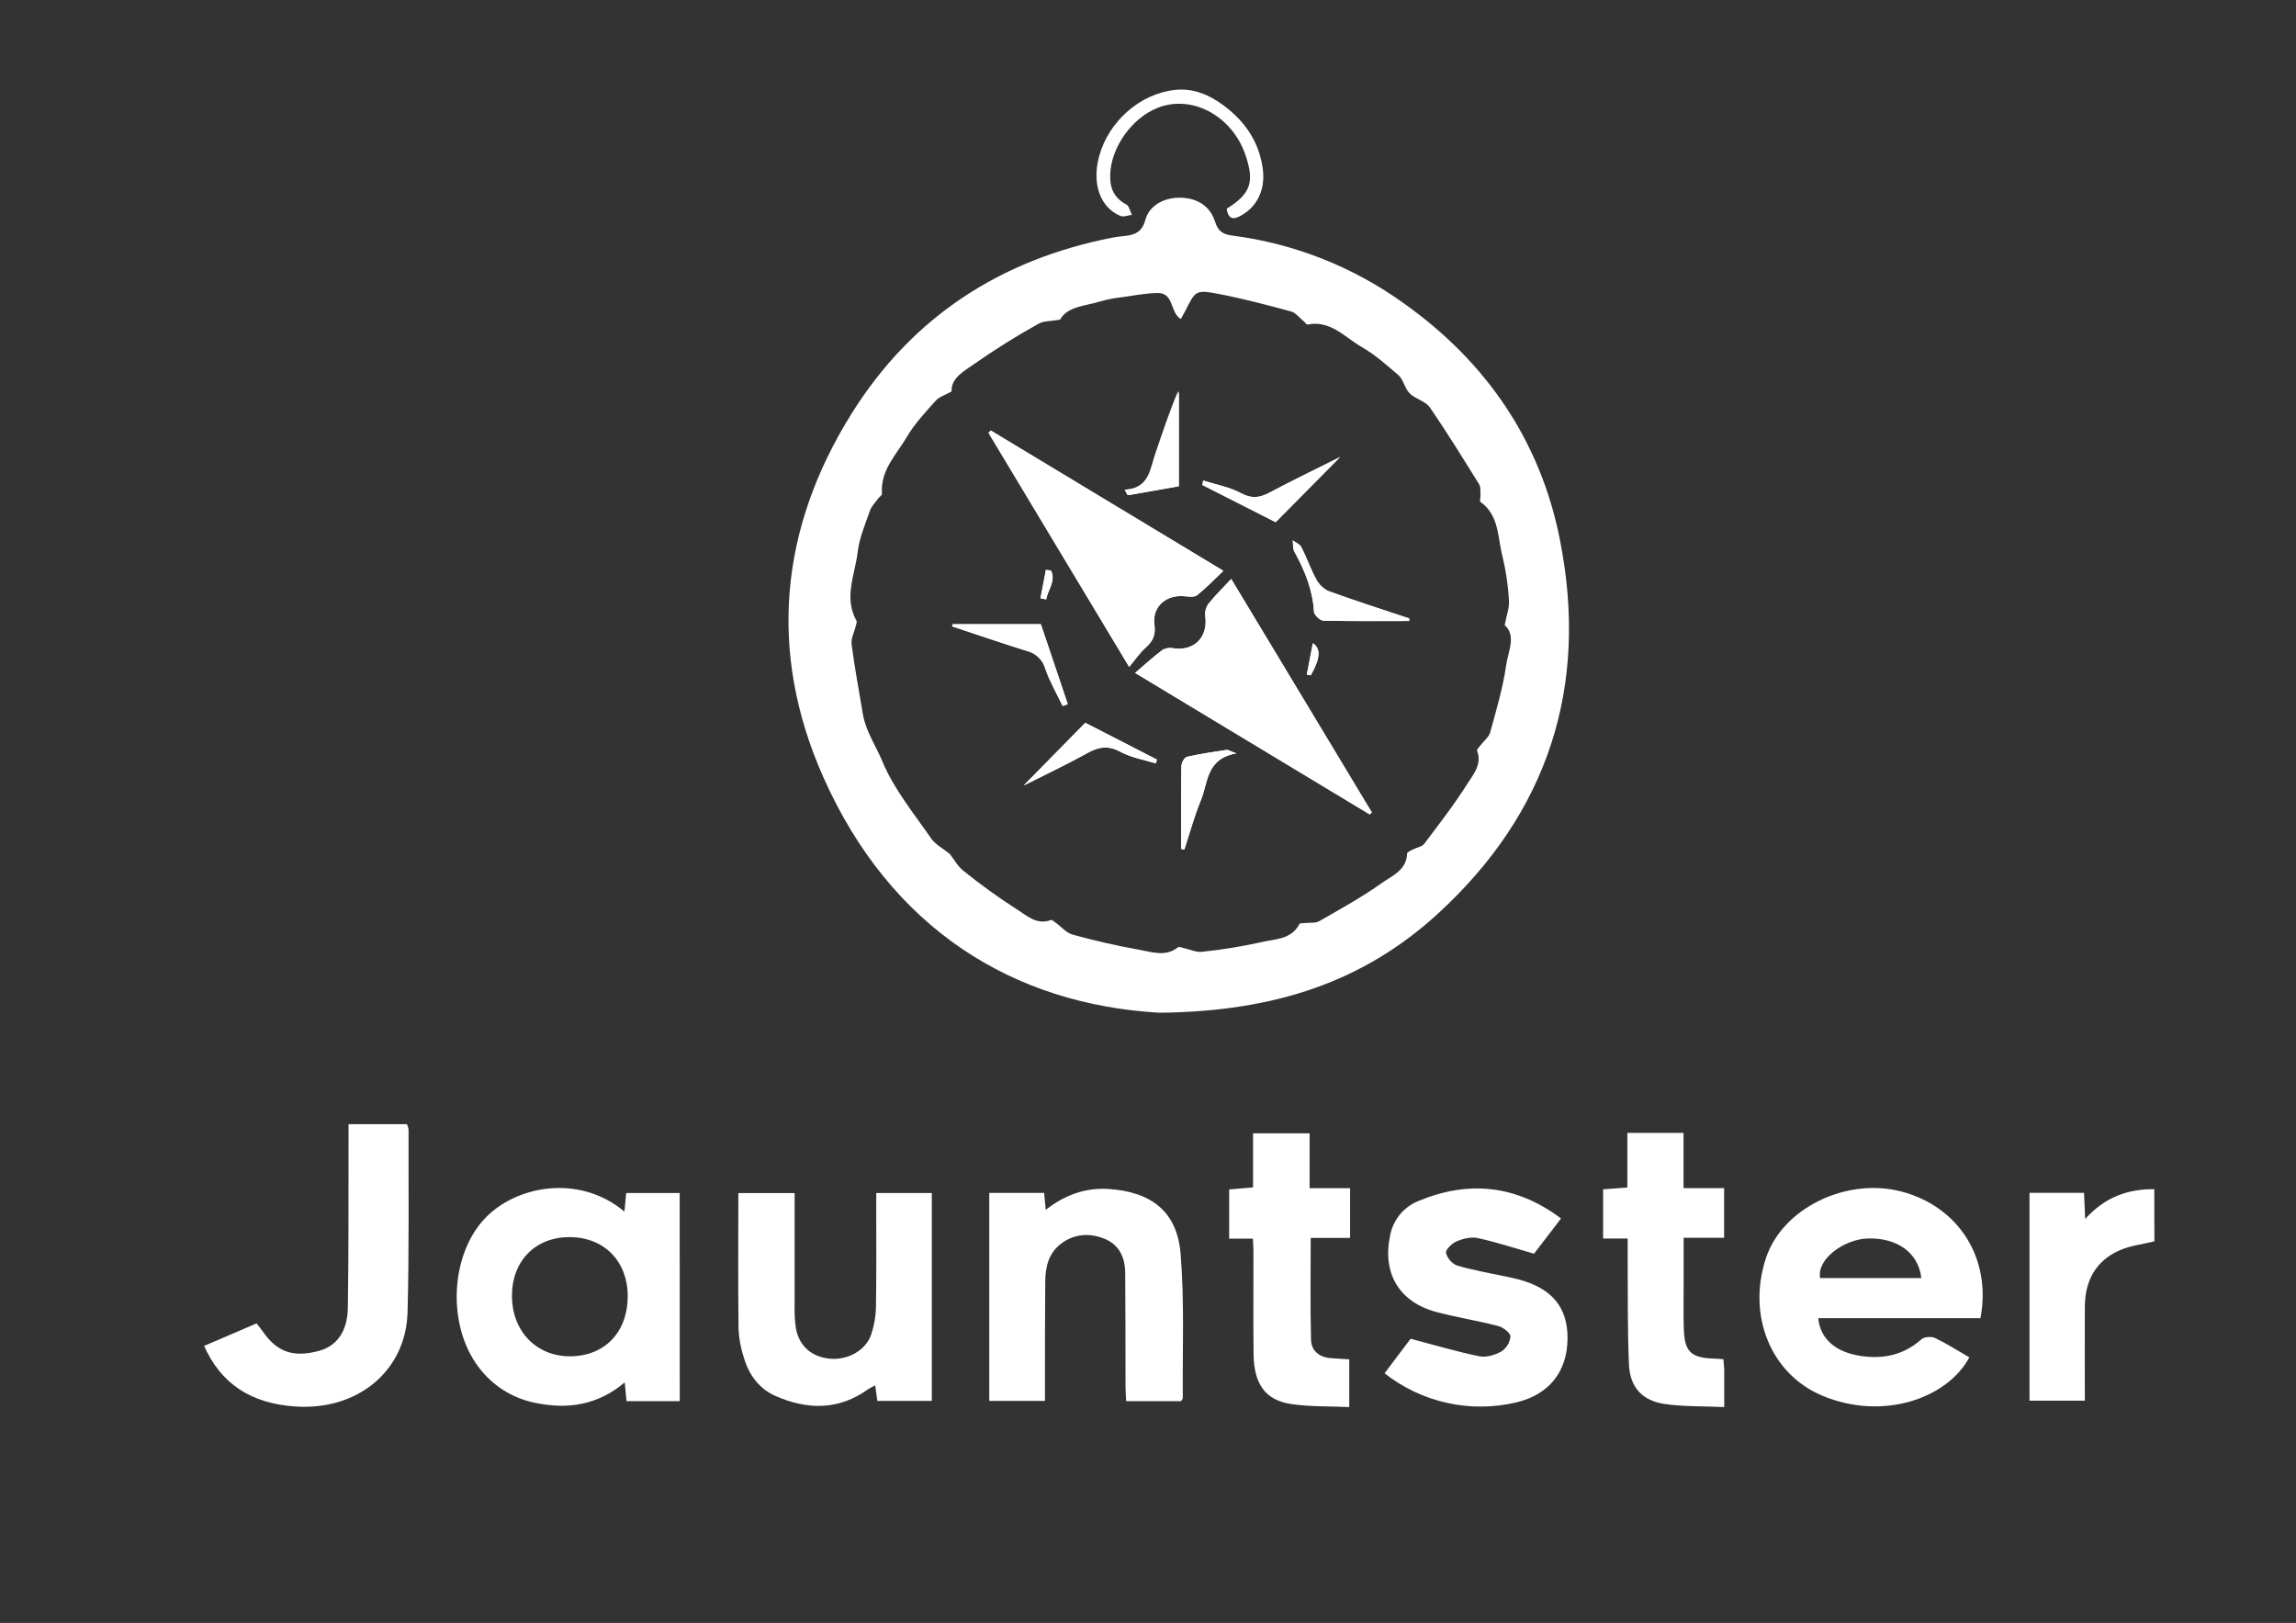 <svg width="133" height="94" viewBox="0 0 133 94" fill="none" xmlns="http://www.w3.org/2000/svg">
<rect x="0" y="0" width="133" height="94" fill="#333333" stroke="none"/>
<path d="M39.376 81.155H36.292C36.259 80.821 36.227 80.495 36.188 80.071C34.621 81.389 32.871 81.653 30.975 81.247C29.672 80.983 28.511 80.245 27.718 79.175C25.891 76.76 26.08 72.719 28.066 70.595C29.835 68.696 33.507 67.949 36.172 70.177C36.207 69.8 36.237 69.481 36.273 69.101H39.372L39.376 81.155ZM33.004 78.558C35.017 78.558 36.354 77.181 36.362 75.076C36.362 73.062 35.011 71.671 33.026 71.654C31.04 71.636 29.664 73.011 29.657 75.029C29.647 77.08 31.045 78.55 33.004 78.558Z" fill="white"/>
<path d="M114.721 76.349H105.326C105.435 77.563 106.364 78.344 107.853 78.547C109.144 78.721 110.298 78.466 111.3 77.574C111.458 77.427 111.878 77.397 112.09 77.496C112.774 77.824 113.418 78.237 114.077 78.617C112.813 80.99 109.065 82.317 105.547 80.832C102.584 79.587 101.194 76.197 102.295 72.872C103.242 69.989 106.937 68.177 110.145 69.014C113.462 69.884 115.381 72.893 114.721 76.349ZM111.297 74.026C111.125 72.532 109.862 71.671 108.161 71.734C106.857 71.783 105.228 72.901 105.435 74.026H111.297Z" fill="white"/>
<path d="M68.416 81.155H65.236C65.222 80.853 65.198 80.573 65.197 80.294C65.197 78.107 65.197 75.92 65.18 73.733C65.172 72.856 64.856 72.113 63.998 71.758C63.14 71.404 62.245 71.442 61.461 72.038C60.744 72.584 60.556 73.377 60.548 74.216C60.529 76.219 60.535 78.221 60.531 80.229V81.141H57.305V69.092H60.482C60.51 69.395 60.539 69.674 60.577 70.071C61.682 69.217 62.853 68.783 64.2 68.865C66.678 69.024 68.184 70.157 68.388 72.616C68.618 75.388 68.492 78.192 68.516 80.982C68.516 81.024 68.467 81.071 68.416 81.155Z" fill="white"/>
<path d="M42.769 69.103H46.03C46.03 71.291 46.03 73.443 46.03 75.591C46.016 76.037 46.04 76.484 46.103 76.927C46.285 77.954 47 78.582 48.041 78.692C49.082 78.803 50.142 78.232 50.461 77.306C50.637 76.785 50.732 76.239 50.741 75.689C50.775 73.79 50.756 71.891 50.758 69.992V69.098H53.977V81.141H50.818C50.782 80.861 50.745 80.584 50.701 80.245C50.564 80.304 50.431 80.374 50.303 80.452C48.592 81.696 46.77 81.663 44.932 80.859C43.966 80.438 43.373 79.617 43.083 78.612C42.91 78.086 42.809 77.539 42.781 76.987C42.751 74.393 42.769 71.787 42.769 69.103Z" fill="white"/>
<path d="M80.203 79.541L81.71 77.542C83.131 77.914 84.403 78.292 85.695 78.556C86.091 78.637 86.6 78.485 86.966 78.279C87.114 78.184 87.237 78.056 87.329 77.907C87.42 77.757 87.477 77.589 87.496 77.414C87.496 77.207 87.083 76.882 86.802 76.809C85.61 76.493 84.385 76.306 83.195 75.988C81.059 75.42 80.067 73.754 80.52 71.592C80.598 71.146 80.787 70.727 81.069 70.374C81.352 70.02 81.72 69.745 82.138 69.573C85.055 68.353 87.824 68.623 90.426 70.574C89.857 71.318 89.32 72.024 88.862 72.614C87.707 72.285 86.666 71.942 85.603 71.709C85.224 71.625 84.758 71.739 84.385 71.896C84.115 72.008 83.733 72.371 83.763 72.564C83.806 72.729 83.888 72.883 84.001 73.011C84.114 73.14 84.255 73.24 84.414 73.304C85.396 73.588 86.41 73.76 87.415 73.975C87.595 74.013 87.774 74.054 87.952 74.102C89.897 74.608 90.822 75.727 90.803 77.542C90.784 79.452 89.728 80.77 87.854 81.223C86.535 81.538 85.161 81.55 83.836 81.259C82.511 80.968 81.269 80.38 80.203 79.541Z" fill="white"/>
<path d="M20.19 65.112H23.572C23.618 65.208 23.65 65.31 23.667 65.415C23.657 68.946 23.703 72.477 23.608 76.004C23.518 79.403 20.724 81.682 17.181 81.468C14.511 81.31 12.794 80.126 11.822 77.955L14.864 76.651C14.982 76.809 15.098 76.938 15.197 77.083C16.034 78.31 16.974 78.644 18.476 78.243C19.49 77.972 20.127 77.135 20.149 75.759C20.201 72.546 20.181 69.332 20.19 66.118C20.192 65.808 20.19 65.498 20.19 65.112Z" fill="white"/>
<path d="M78.157 78.734V81.498C76.987 81.443 75.854 81.487 74.753 81.315C73.292 81.087 72.64 80.152 72.616 78.454C72.589 76.452 72.616 74.448 72.607 72.44C72.607 72.234 72.588 72.027 72.575 71.741H71.202V68.892L72.586 68.775V65.642H75.861V68.821H78.206V71.7H75.925C75.925 73.719 75.895 75.656 75.943 77.591C75.959 78.245 76.426 78.617 77.099 78.664L78.157 78.734Z" fill="white"/>
<path d="M94.285 71.734H92.863V68.886L94.267 68.781V65.616H97.521V68.816H99.872V71.693H97.528V74.426C97.528 75.244 97.513 76.061 97.535 76.879C97.572 78.303 97.921 78.648 99.325 78.693C99.483 78.693 99.641 78.713 99.831 78.726C99.848 78.949 99.875 79.153 99.878 79.359C99.878 80.012 99.878 80.664 99.878 81.497C98.671 81.443 97.542 81.479 96.441 81.321C95.13 81.133 94.414 80.348 94.359 79.015C94.27 76.909 94.302 74.798 94.285 72.685C94.283 72.407 94.285 72.122 94.285 71.734Z" fill="white"/>
<path d="M124.797 71.9C124.11 72.07 123.415 72.144 122.804 72.409C121.4 73.018 120.776 74.181 120.768 75.687C120.758 77.479 120.768 79.27 120.768 81.128H117.563V69.088H120.722C120.741 69.536 120.761 69.987 120.788 70.601C121.916 69.359 123.216 68.861 124.791 68.879L124.797 71.9Z" fill="white"/>
<path d="M67.178 58.657C58.694 58.182 51.595 53.795 47.687 45.001C44.487 37.799 45.147 30.624 49.349 23.926C52.849 18.344 57.97 15.034 64.416 13.768C64.622 13.728 64.83 13.697 65.039 13.678C65.658 13.62 66.145 13.502 66.345 12.739C66.577 11.884 67.451 11.429 68.399 11.451C69.373 11.475 70.106 11.949 70.389 12.853C70.571 13.431 70.886 13.579 71.381 13.644C74.973 14.106 78.393 15.458 81.332 17.578C86.087 20.959 89.216 25.515 90.352 31.218C92.056 39.739 89.693 47.087 83.243 52.966C79.018 56.812 73.937 58.589 67.178 58.657ZM87.162 36.207C87.276 35.608 87.44 35.195 87.41 34.796C87.363 33.928 87.237 33.067 87.034 32.223C86.745 31.129 86.854 29.849 85.76 29.075C85.701 29.034 85.76 28.831 85.76 28.706C85.746 28.486 85.788 28.232 85.684 28.056C84.758 26.561 83.831 25.065 82.841 23.614C82.615 23.285 82.128 23.139 81.776 22.888C81.656 22.794 81.556 22.678 81.482 22.546C81.324 22.277 81.233 21.925 81.008 21.732C80.331 21.15 79.651 20.541 78.884 20.101C77.904 19.542 77.082 18.531 75.747 18.797C75.685 18.809 75.597 18.672 75.516 18.607C75.275 18.411 75.058 18.113 74.783 18.039C73.392 17.662 71.994 17.292 70.58 17.023C69.263 16.773 69.253 16.83 68.661 18.004C68.58 18.162 68.489 18.32 68.402 18.479C67.77 18.112 68.01 16.977 67.091 16.972C66.361 16.972 65.63 17.131 64.901 17.227C64.51 17.27 64.122 17.347 63.744 17.456C62.867 17.733 61.853 17.724 61.404 18.515C60.888 18.607 60.457 18.577 60.155 18.754C58.893 19.455 57.668 20.221 56.484 21.047C55.89 21.479 55.089 21.854 55.121 22.675C54.75 22.884 54.407 22.981 54.206 23.207C53.611 23.873 52.982 24.538 52.533 25.302C51.927 26.333 50.981 27.243 51.091 28.602C51.091 28.689 50.933 28.785 50.859 28.887C50.701 29.108 50.485 29.316 50.398 29.566C50.125 30.357 49.777 31.158 49.682 31.981C49.524 33.291 48.866 34.614 49.61 35.95C49.649 36.021 49.6 36.15 49.577 36.249C49.491 36.606 49.286 36.977 49.33 37.315C49.505 38.668 49.758 40.005 49.982 41.355C50.15 42.355 50.744 43.21 51.12 44.114C51.782 45.709 52.933 47.108 53.931 48.552C54.184 48.918 54.633 49.149 55.02 49.462C55.257 49.765 55.473 50.176 55.809 50.437C56.792 51.231 57.817 51.971 58.88 52.653C59.461 53.014 60.046 53.602 60.877 53.286C60.937 53.264 61.054 53.368 61.134 53.426C61.471 53.669 61.766 54.034 62.142 54.136C63.406 54.482 64.685 54.779 65.976 55.006C66.718 55.136 67.511 55.443 68.237 54.867C68.302 54.814 68.478 54.895 68.599 54.92C68.94 54.993 69.293 55.166 69.62 55.128C70.769 55.011 71.91 54.826 73.038 54.575C73.828 54.384 74.79 54.438 75.27 53.523C75.305 53.457 75.505 53.477 75.628 53.461C75.895 53.428 76.207 53.479 76.418 53.355C77.647 52.65 78.897 51.964 80.051 51.14C80.645 50.72 81.481 50.401 81.509 49.434C81.509 49.348 81.738 49.26 81.869 49.19C82.078 49.081 82.368 49.045 82.501 48.874C83.373 47.72 84.259 46.571 85.028 45.354C85.37 44.822 85.856 44.246 85.562 43.48C85.537 43.413 85.682 43.272 85.757 43.172C85.948 42.92 86.245 42.697 86.322 42.416C86.676 41.124 87.064 39.83 87.251 38.51C87.363 37.725 87.848 36.81 87.162 36.207Z" fill="white"/>
<path d="M71.057 12.09C72.452 11.223 72.682 10.543 72.144 8.971C71.367 6.7 69.037 5.456 67.05 6.249C65.551 6.846 64.364 8.542 64.311 10.098C64.279 10.889 64.527 11.465 65.251 11.848C65.409 11.935 65.465 12.241 65.567 12.445C65.345 12.47 65.093 12.582 64.909 12.508C63.726 12.022 63.241 10.636 63.666 9.06C64.21 7.05 66.02 5.42 68.089 5.205C69.111 5.096 70.043 5.487 70.869 6.099C72.104 7.014 72.922 8.189 73.144 9.739C73.316 10.957 72.847 11.954 71.88 12.491C71.438 12.744 71.152 12.698 71.057 12.09Z" fill="white"/>
<path d="M57.394 24.937L57.263 25.071L65.412 38.629C65.777 38.19 66.026 37.809 66.359 37.521C66.776 37.149 66.957 36.788 66.874 36.187C66.729 35.136 67.561 34.422 68.642 34.538C68.877 34.563 69.192 34.601 69.346 34.478C69.866 34.062 70.331 33.574 70.869 33.066L57.394 24.937ZM79.339 47.168L79.465 47.057C76.78 42.593 74.087 38.127 71.319 33.533C70.836 34.054 70.383 34.495 69.992 34.984C69.85 35.19 69.789 35.44 69.819 35.688C69.977 36.912 69.176 37.728 67.964 37.548C67.752 37.504 67.532 37.537 67.342 37.641C66.821 38.032 66.339 38.475 65.753 38.975L79.339 47.168ZM69.703 27.834C69.686 27.918 69.669 28.004 69.653 28.089L73.899 30.245L77.633 26.47C76.248 27.165 74.886 27.82 73.553 28.528C72.981 28.83 72.518 28.904 71.896 28.567C71.22 28.206 70.432 28.069 69.695 27.834H69.703ZM81.632 35.968V35.823C80.072 35.299 78.505 34.796 76.96 34.24C76.648 34.093 76.394 33.846 76.237 33.539C75.911 32.944 75.69 32.292 75.38 31.688C75.295 31.518 75.055 31.427 74.884 31.299C74.913 31.518 74.884 31.773 74.981 31.952C75.581 33.044 76.044 34.168 76.116 35.434C76.126 35.623 76.469 35.945 76.665 35.95C78.317 35.986 79.971 35.968 81.624 35.968H81.632ZM55.19 36.179L55.14 36.283C56.596 36.766 58.046 37.266 59.512 37.72C59.76 37.784 59.987 37.913 60.17 38.094C60.353 38.274 60.485 38.499 60.553 38.747C60.81 39.493 61.215 40.187 61.557 40.903L61.853 40.794C61.346 39.285 60.837 37.776 60.299 36.179H55.19ZM59.297 45.497C60.438 44.922 61.755 44.299 63.03 43.598C63.687 43.237 64.229 43.18 64.925 43.555C65.541 43.889 66.274 44.006 66.955 44.218L67.021 43.998L62.867 41.866L59.297 45.497ZM68.237 28.168V22.66C67.74 23.845 67.339 25.052 66.927 26.257C66.611 27.168 66.576 28.289 65.143 28.363L65.311 28.68L68.237 28.168ZM68.414 49.166L68.606 49.209C68.921 48.25 69.185 47.271 69.567 46.342C69.986 45.326 69.858 43.94 71.621 43.636C71.237 43.495 71.139 43.422 71.055 43.435C70.285 43.553 69.512 43.661 68.754 43.837C68.609 43.87 68.438 44.185 68.438 44.373C68.408 45.973 68.419 47.571 68.419 49.168L68.414 49.166ZM75.693 39.072L75.925 39.113C76.462 38.179 76.533 37.568 76.045 37.253C75.927 37.89 75.82 38.481 75.698 39.073L75.693 39.072ZM60.878 33.042L60.589 33.011C60.484 33.558 60.379 34.106 60.273 34.653L60.605 34.718C60.69 34.158 61.182 33.677 60.878 33.042Z" fill="white"/>
<path d="M57.394 24.937L70.864 33.06C70.326 33.568 69.861 34.055 69.342 34.471C69.184 34.595 68.868 34.557 68.637 34.532C67.557 34.416 66.724 35.13 66.87 36.181C66.952 36.782 66.772 37.143 66.355 37.514C66.026 37.809 65.777 38.19 65.407 38.622L57.258 25.065L57.394 24.937Z" fill="white"/>
<path d="M79.339 47.168L65.754 38.975C66.341 38.475 66.822 38.026 67.344 37.641C67.533 37.537 67.754 37.504 67.966 37.548C69.177 37.728 69.984 36.915 69.82 35.688C69.79 35.44 69.852 35.19 69.994 34.984C70.384 34.495 70.838 34.054 71.321 33.533C74.088 38.122 76.777 42.593 79.467 47.057L79.339 47.168Z" fill="white"/>
<path d="M69.695 27.834C70.432 28.069 71.22 28.206 71.888 28.567C72.51 28.904 72.973 28.83 73.545 28.528C74.878 27.82 76.24 27.165 77.625 26.47L73.891 30.245L69.645 28.089C69.659 28.01 69.678 27.918 69.695 27.834Z" fill="white"/>
<path d="M81.624 35.968C79.971 35.968 78.317 35.986 76.663 35.945C76.467 35.945 76.124 35.619 76.115 35.429C76.042 34.163 75.579 33.036 74.979 31.947C74.88 31.767 74.911 31.514 74.883 31.294C75.053 31.422 75.293 31.514 75.379 31.683C75.695 32.288 75.909 32.94 76.235 33.535C76.392 33.842 76.647 34.088 76.958 34.236C78.503 34.799 80.07 35.302 81.631 35.818L81.624 35.968Z" fill="white"/>
<path d="M55.182 36.141H60.291C60.829 37.738 61.338 39.247 61.845 40.755L61.55 40.866C61.207 40.149 60.803 39.455 60.545 38.709C60.477 38.462 60.345 38.236 60.163 38.056C59.98 37.876 59.752 37.747 59.504 37.684C58.049 37.231 56.609 36.734 55.163 36.26L55.182 36.141Z" fill="white"/>
<path d="M59.297 45.497L62.867 41.866L67.015 43.993L66.949 44.213C66.268 44.001 65.535 43.884 64.919 43.55C64.229 43.175 63.687 43.234 63.023 43.593C61.761 44.299 60.438 44.922 59.297 45.497Z" fill="white"/>
<path d="M68.299 28.168L65.372 28.681L65.205 28.365C66.637 28.29 66.677 27.17 66.988 26.258C67.4 25.054 67.802 23.847 68.299 22.661V28.168Z" fill="white"/>
<path d="M68.419 49.168C68.419 47.571 68.408 45.973 68.433 44.375C68.433 44.186 68.607 43.871 68.749 43.838C69.507 43.663 70.28 43.555 71.051 43.436C71.134 43.424 71.232 43.496 71.616 43.637C69.86 43.941 69.988 45.327 69.563 46.343C69.18 47.272 68.917 48.252 68.601 49.211L68.419 49.168Z" fill="white"/>
<path d="M75.698 39.073C75.812 38.481 75.927 37.89 76.05 37.255C76.538 37.572 76.467 38.181 75.93 39.114L75.698 39.073Z" fill="white"/>
<path d="M60.878 33.042C61.182 33.675 60.69 34.158 60.6 34.718L60.269 34.653C60.374 34.106 60.479 33.558 60.584 33.011L60.878 33.042Z" fill="white"/>
</svg>

